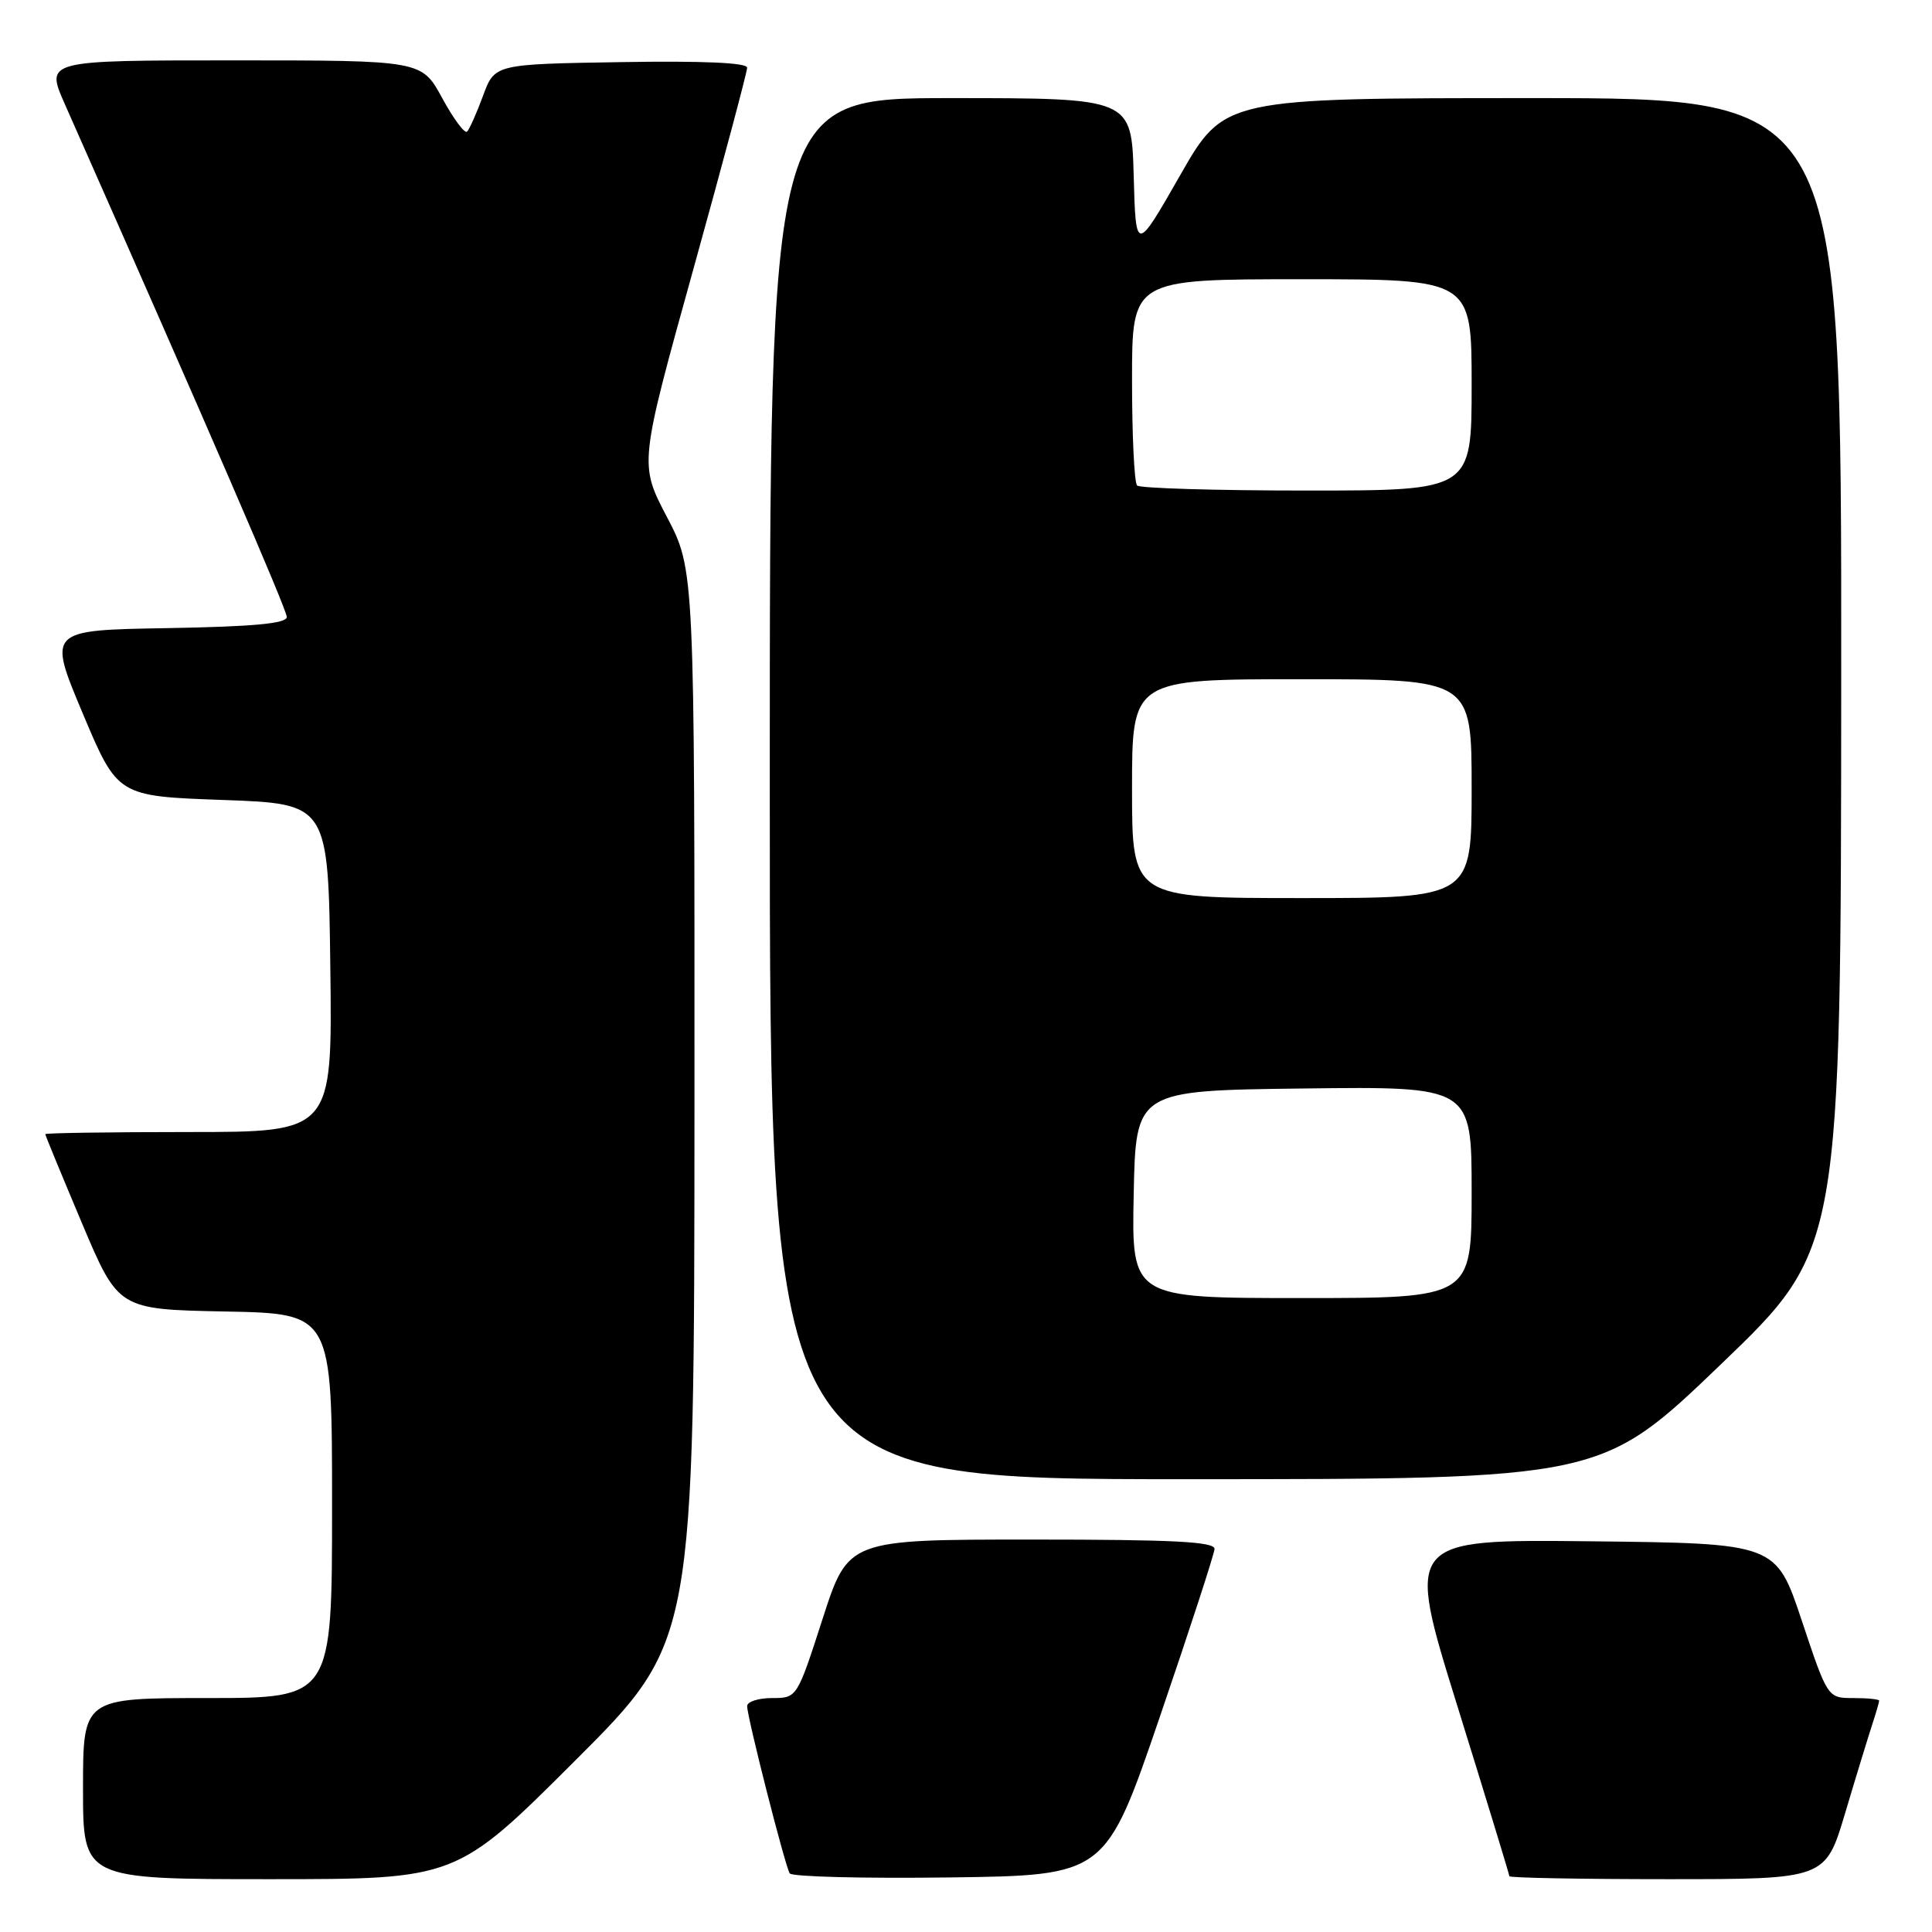 <?xml version="1.0" encoding="UTF-8" standalone="no"?>
<!DOCTYPE svg PUBLIC "-//W3C//DTD SVG 1.1//EN" "http://www.w3.org/Graphics/SVG/1.1/DTD/svg11.dtd" >
<svg xmlns="http://www.w3.org/2000/svg" xmlns:xlink="http://www.w3.org/1999/xlink" version="1.1" viewBox="0 0 256 256">
 <g >
 <path fill="currentColor"
d=" M 76.24 233.26 C 92.00 217.52 92.00 217.52 92.02 146.51 C 92.04 75.50 92.04 75.50 88.37 68.50 C 84.70 61.50 84.70 61.50 91.85 35.75 C 95.78 21.59 99.00 9.54 99.00 8.97 C 99.00 8.31 93.19 8.05 82.28 8.23 C 65.55 8.50 65.55 8.50 64.01 12.68 C 63.16 14.98 62.21 17.12 61.89 17.44 C 61.58 17.75 60.10 15.76 58.60 13.01 C 55.88 8.00 55.88 8.00 30.95 8.00 C 6.03 8.00 6.03 8.00 8.57 13.75 C 27.57 56.67 38.00 80.77 38.00 81.75 C 38.00 82.62 33.65 83.03 22.16 83.23 C 6.33 83.50 6.33 83.50 10.95 94.50 C 15.58 105.50 15.58 105.50 29.54 106.00 C 43.50 106.50 43.50 106.50 43.77 128.25 C 44.04 150.00 44.04 150.00 25.02 150.00 C 14.56 150.00 6.00 150.13 6.00 150.28 C 6.00 150.44 8.18 155.72 10.84 162.03 C 15.68 173.50 15.68 173.50 29.84 173.78 C 44.00 174.05 44.00 174.05 44.00 199.53 C 44.00 225.00 44.00 225.00 27.50 225.00 C 11.00 225.00 11.00 225.00 11.00 237.00 C 11.00 249.00 11.00 249.00 35.74 249.00 C 60.48 249.00 60.48 249.00 76.24 233.26 Z  M 153.68 227.50 C 157.63 215.95 160.89 205.94 160.93 205.25 C 160.98 204.28 155.51 204.00 136.70 204.00 C 112.39 204.00 112.39 204.00 109.00 214.50 C 105.61 225.00 105.61 225.00 102.30 225.00 C 100.49 225.00 99.00 225.48 99.00 226.07 C 99.00 227.52 104.01 247.21 104.64 248.23 C 104.92 248.68 114.45 248.92 125.82 248.77 C 146.50 248.50 146.50 248.50 153.68 227.50 Z  M 244.49 240.25 C 245.92 235.44 247.53 230.20 248.05 228.60 C 248.57 227.01 249.00 225.54 249.00 225.35 C 249.00 225.16 247.46 225.00 245.58 225.00 C 242.17 225.00 242.17 225.00 238.75 214.75 C 235.33 204.50 235.33 204.50 210.79 204.23 C 186.24 203.97 186.24 203.97 193.12 226.09 C 196.90 238.26 200.00 248.40 200.00 248.61 C 200.00 248.82 209.42 249.00 220.94 249.00 C 241.88 249.00 241.88 249.00 244.49 240.25 Z  M 228.06 180.75 C 243.94 165.50 243.94 165.50 243.97 89.25 C 244.00 13.00 244.00 13.00 203.11 13.00 C 162.21 13.00 162.21 13.00 156.36 23.25 C 150.50 33.50 150.50 33.50 150.22 23.25 C 149.93 13.00 149.93 13.00 125.97 13.00 C 102.00 13.00 102.00 13.00 102.00 104.50 C 102.00 196.00 102.00 196.00 157.09 196.00 C 212.18 196.00 212.18 196.00 228.06 180.75 Z  M 150.22 158.25 C 150.50 144.50 150.50 144.50 172.75 144.23 C 195.00 143.96 195.00 143.96 195.00 157.98 C 195.00 172.00 195.00 172.00 172.47 172.00 C 149.94 172.00 149.94 172.00 150.22 158.25 Z  M 150.00 104.50 C 150.00 90.00 150.00 90.00 172.50 90.00 C 195.00 90.00 195.00 90.00 195.00 104.50 C 195.00 119.00 195.00 119.00 172.50 119.00 C 150.00 119.00 150.00 119.00 150.00 104.50 Z  M 150.67 64.33 C 150.30 63.97 150.00 57.67 150.00 50.33 C 150.00 37.00 150.00 37.00 172.50 37.00 C 195.00 37.00 195.00 37.00 195.00 51.00 C 195.00 65.00 195.00 65.00 173.17 65.00 C 161.16 65.00 151.03 64.70 150.67 64.33 Z "/>
</g>
</svg>